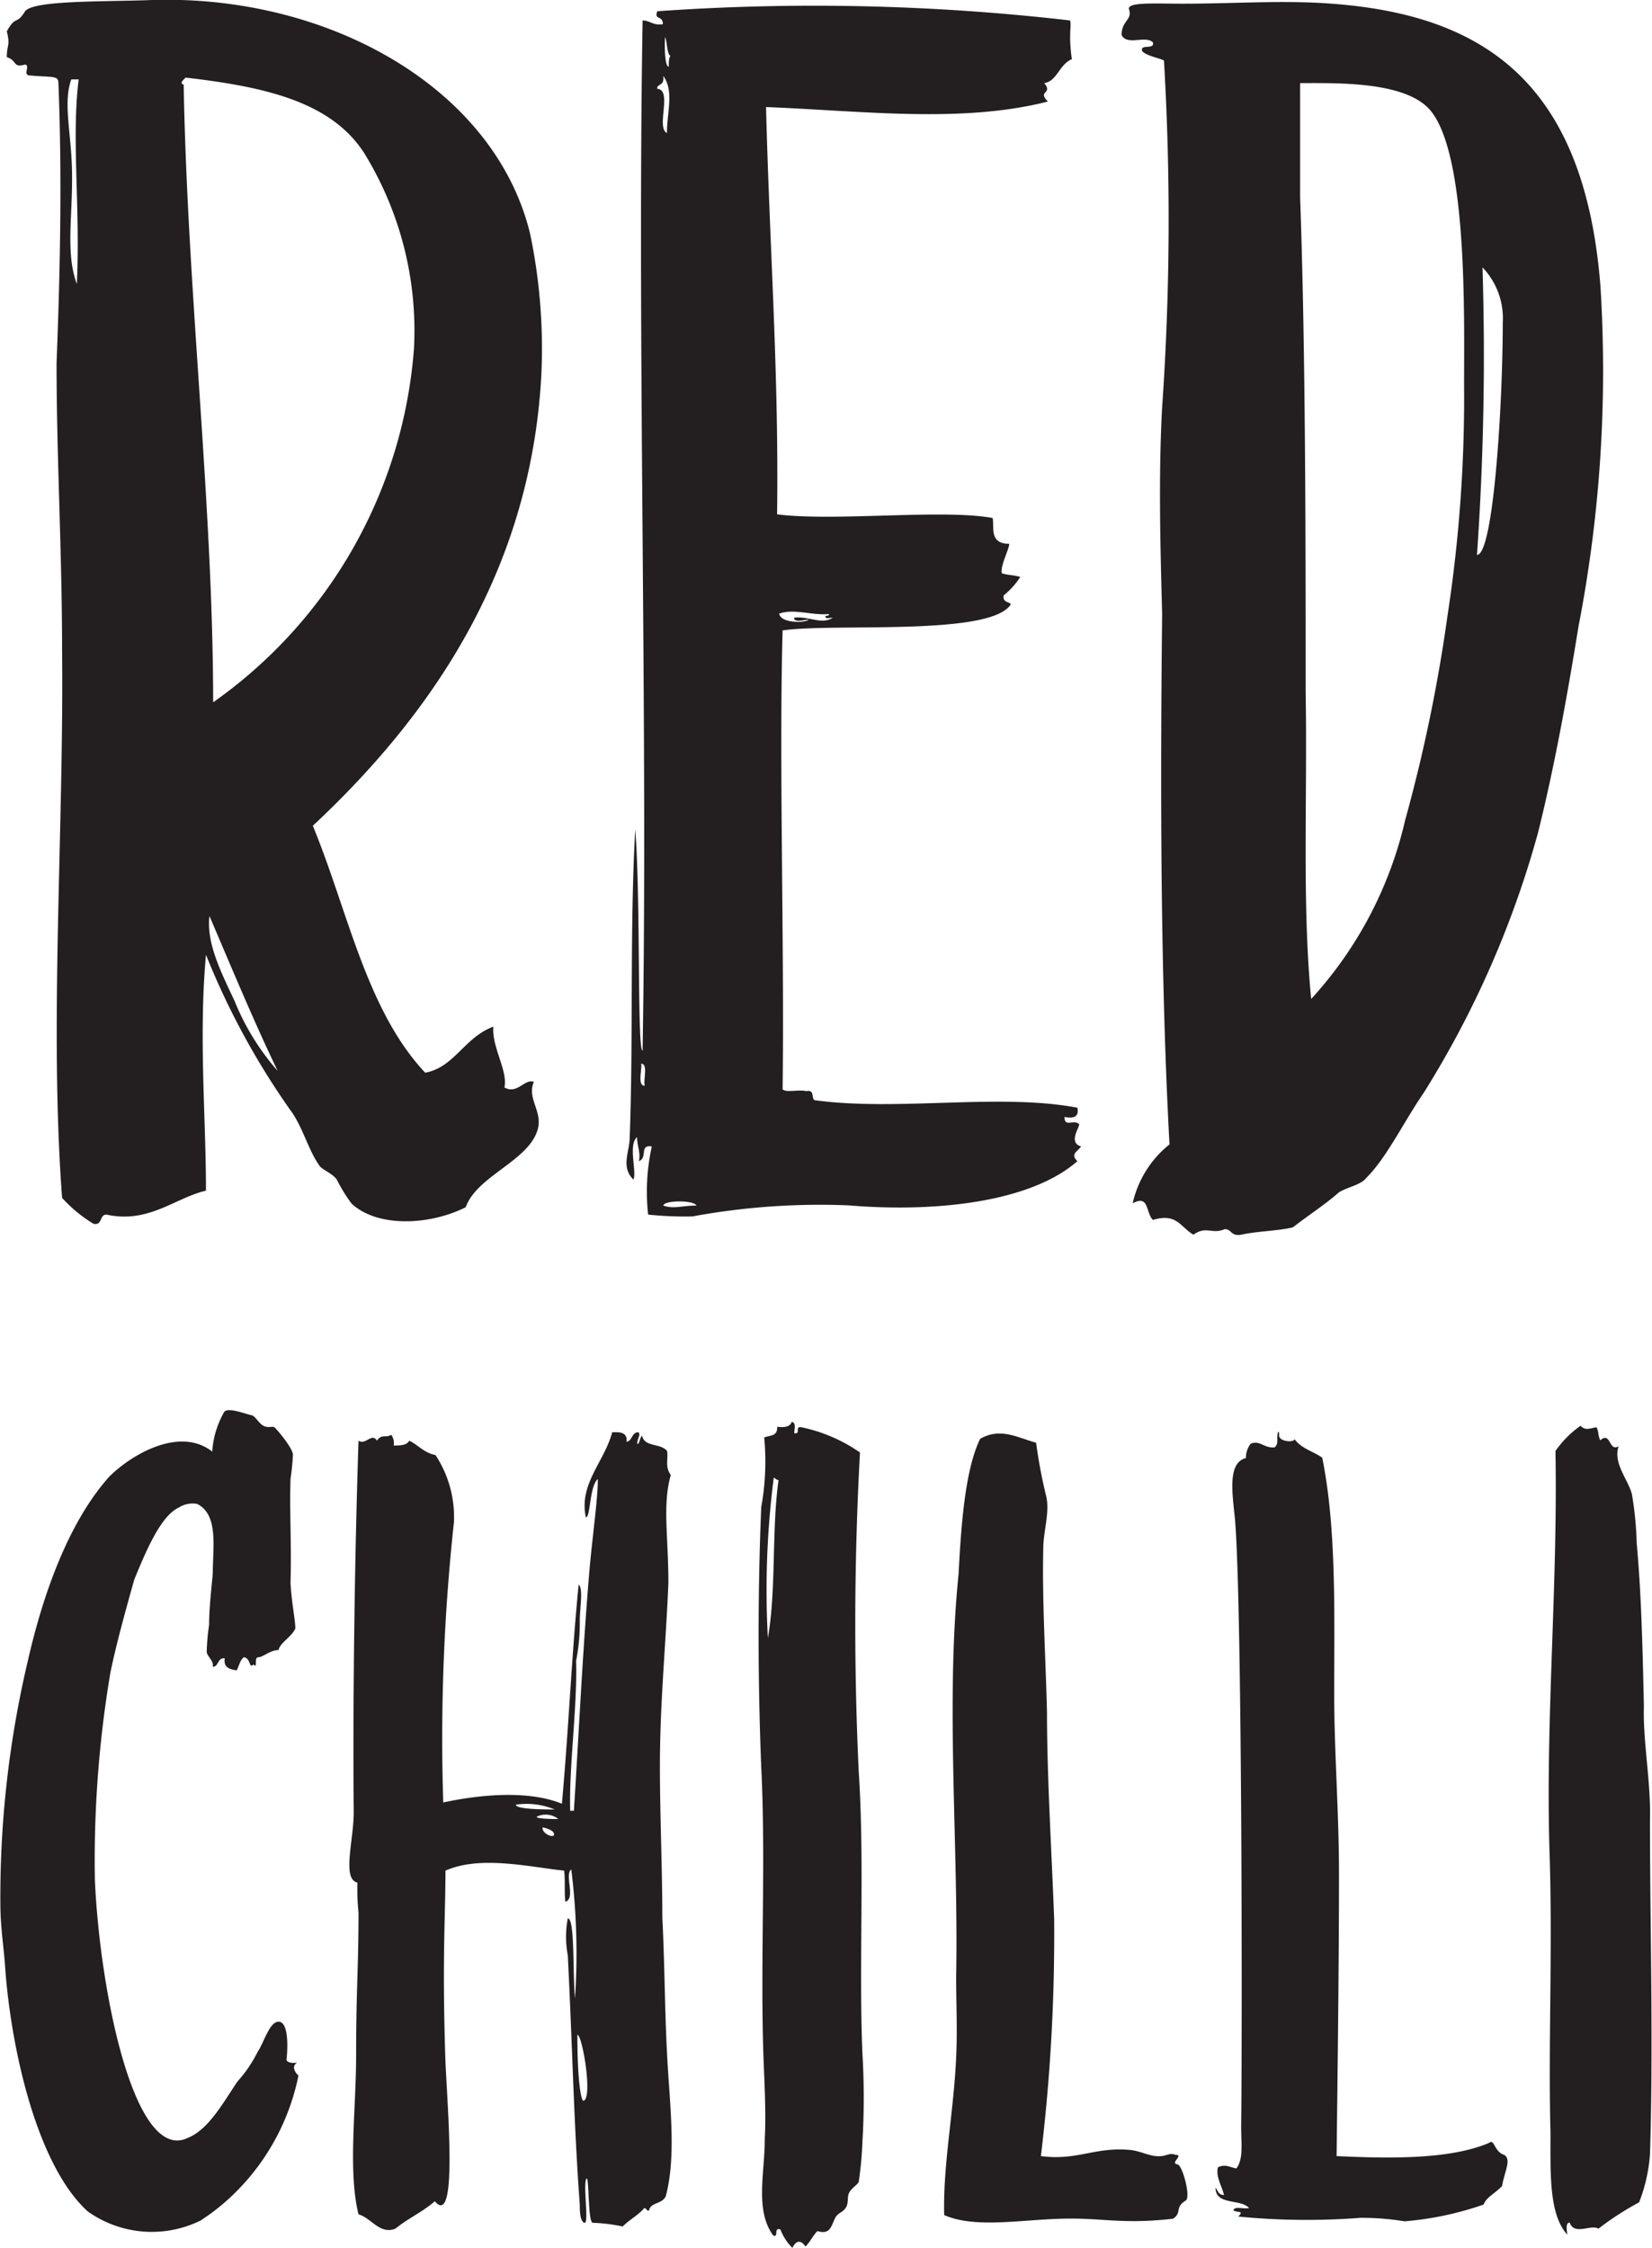 <svg id="Layer_1" data-name="Layer 1" xmlns="http://www.w3.org/2000/svg" viewBox="0 0 89.67 121.98"><defs><style>.cls-1{fill:#231f20;}</style></defs><title>Vector Smart Object3</title><path class="cls-1" d="M28.78,12.71a30.49,30.49,0,0,1,.6,7.7c-.6,10.9-6.3,18.7-12.4,24.4,1.9,4.6,2.9,10,6.1,13.4,1.6-.3,2.1-1.9,3.7-2.5-.1,1.1.8,2.4.6,3.3.7.4,1.1-.5,1.6-.3-.4.9.5,1.6.2,2.6-.5,1.7-3.3,2.5-3.9,4.2-2,1-4.8,1.1-6.2-.2a9,9,0,0,1-.8-1.3c-.2-.3-.7-.5-.9-.7-.6-.8-.9-2-1.5-2.9a41,41,0,0,1-4.7-8.6c-.4,4.4,0,8.8,0,12.8-1.7.4-3.1,1.8-5.4,1.3-.4,0-.2.6-.7.5A7.47,7.47,0,0,1,3.37,65c-.7-9.3.1-20,0-29.7,0-5.3-.3-10.5-.3-15.6.2-5.1.3-10.2.1-15.2,0-.4-.3-.3-1.5-.4-.5,0,0-.5-.3-.6-.7.2-.4-.2-1-.4,0-.7.2-.6,0-1.4.5-.9.5-.3,1-1.1.5-.6,4.4-.5,6.9-.6C17.88-.29,26.88,4.81,28.78,12.71ZM3.87,4.31c-.4,1.1-.1,2.5,0,4.1.2,2.8-.4,5.1.3,7,.2-4.1-.3-7.9.1-11.1Zm6.1.3c.2,11.2,1.6,22.9,1.6,33.5a25.84,25.84,0,0,0,10.9-19.2,18.37,18.37,0,0,0-2.7-10.6c-1.8-2.8-5.4-3.6-9.7-4.1C10,4.31,9.68,4.51,10,4.61Zm2.8,49.8a13.27,13.27,0,0,0,2.3,3.7c-1.3-2.7-2.5-5.6-3.7-8.4C11.18,51.22,12.08,52.91,12.78,54.42Z"/><path class="cls-1" d="M58.08,1.11c.1.3-.1.7.1,2.1-.7.3-.8,1.2-1.5,1.3.5.6-.4.4.2,1-4.7,1.2-10.1.5-15.3.3.2,7.8.7,14.4.6,22.1,3.1.4,9-.3,11.7.2.1.5-.2,1.4.9,1.4,0,.3-.5,1.2-.4,1.6.3.1.7.1,1,.2a4.29,4.29,0,0,1-.9,1c-.1.5.6.3.3.6-1.4,1.6-9.6.9-12.3,1.3-.2,7.1.1,17,0,24.9.2.2.8,0,1.3.1.5-.1.2.5.5.5,4.5.6,10-.4,14.2.4.1.5-.2.6-.7.5,0,.6.5.1.8.4,0,.2-.6,1,.1,1.2-.2.3-.6.4-.2.8-2.5,2.2-7.6,2.8-12.4,2.4a38.16,38.16,0,0,0-8.5.6,19.34,19.34,0,0,1-2.4-.1,11.38,11.38,0,0,1,.2-3.7c-.7-.1-.2.6-.7.8.1-.5-.1-.8-.1-1.3-.5.4,0,1.9-.2,2.3-.7-.7-.2-1.5-.2-2.3.2-5.2,0-11.3.3-16.7.3,3.7.1,12.1.4,12,.3-17.6-.3-38,0-55.9.4,0,.6.3,1.1.2,0-.5-.5-.2-.3-.7A121.07,121.07,0,0,1,58.08,1.11ZM35,58.92c-.1-.3.2-1.2-.2-1.2C34.87,58,34.57,58.92,35,58.92Zm.7-54.1c.8.1-.1,2.1.5,2.4,0-1.1.4-2.3-.2-3.1C36.07,4.71,35.67,4.51,35.67,4.81Zm.3,60.6c.6.2,1,0,1.8,0C37.67,65.12,36.07,65.12,36,65.42Zm.3-61.8c0-.2,0-.5.1-.6-.2,0-.2-.9-.3-1C36.07,2.41,36.07,3.51,36.27,3.61Zm6,29.7c.1.5,1.4.5,1.6.3-.2,0-.8.2-.8-.1.8-.1,1.5.4,2.1,0-.2,0-.4.1-.4-.1.1,0,.2,0,.2-.1C44.07,33.41,43.07,33,42.27,33.31Z"/><path class="cls-1" d="M86.87,15.51A72.94,72.94,0,0,1,85.68,34c-.6,3.7-1.3,7.6-2.2,11.2a53,53,0,0,1-6.2,14.1c-1.1,1.6-2,3.5-3.1,4.6-.3.4-1,.5-1.5.8-.8.7-1.6,1.2-2.5,1.9-.8.2-1.9.2-2.8.4-.6.1-.5-.3-.9-.3-.7.3-1-.2-1.7.3-.7-.4-.9-1.2-2.2-.8-.4-.4-.2-1.4-1.1-.9a5.69,5.69,0,0,1,2-3.2c-.5-9.2-.5-19.5-.4-28.8-.1-3.7-.2-7.5,0-11.2a146.81,146.81,0,0,0,.1-18.8c0-.1-1.2-.3-1.2-.6s.7,0,.6-.4c-.4-.4-1.4.2-1.7-.4,0-.8.6-.8.4-1.4-.1-.4,1.4-.3,2.9-.3,2.8,0,5.5-.2,8.1,0C80.57.81,86,4.51,86.87,15.51Zm-16.3-4.8c.3,8.3.3,18.9.3,26.8.1,5.9-.2,11.5.3,16.7a21.49,21.49,0,0,0,5.1-9.7,85.77,85.77,0,0,0,2.3-11.1,77.92,77.92,0,0,0,.9-12.5c0-3.8.2-12.7-1.9-15-1.4-1.5-5-1.4-7-1.4Zm9.6,19.4c.9,0,1.4-8.2,1.4-12.6a4,4,0,0,0-1.1-3A155.79,155.79,0,0,1,80.17,30.11Z"/><path class="cls-1" d="M13.67,76.8c.2.06.39.46.65.58s.45,0,.58.07c.26.26,1,1.17,1,1.49a12.57,12.57,0,0,1-.13,1.3c-.06,1.88.06,3.45,0,5.66.06,1.1.26,2,.26,2.47-.2.46-.84.78-.91,1.17-.46,0-.84.39-1.1.39s0,.65-.26.39c-.26.26-.13-.33-.52-.39-.2.13-.26.46-.39.71-.46-.06-.72-.2-.65-.65-.39-.06-.33.46-.65.46.06-.32-.26-.52-.33-.78a11.72,11.72,0,0,1,.13-1.5c0-.91.13-2,.2-2.79,0-1.43.32-3.19-.85-3.77a1.39,1.39,0,0,0-1,.2c-1,.46-1.82,2.47-2.41,3.9-.46,1.63-1,3.58-1.3,5.07A61.37,61.37,0,0,0,5.15,102c.26,6,2.14,15.47,5.07,14,1.11-.46,1.88-1.88,2.67-3.05a7,7,0,0,0,1.1-1.62c.33-.46.65-1.69,1.17-1.62s.46,1.49.39,2.08c.06.13.32.19.58.13-.39.26,0,.65.07.71a12.38,12.38,0,0,1-3.32,6.24,11.51,11.51,0,0,1-2,1.63A6,6,0,0,1,4.76,120C2,117.49.6,111.19.28,106.77c-.07-1.11-.26-2.15-.26-3.51A55.68,55.68,0,0,1,1.51,90.13c.91-4,2.34-7.67,4.42-10,1.24-1.23,3.84-2.73,5.59-1.36a4.94,4.94,0,0,1,.65-2.15C12.37,76.34,13.34,76.74,13.67,76.8Z"/><path class="cls-1" d="M34.59,78.36c.13,0,.13-.33.26-.46.13.65,1,.39,1.36.84.07.46-.13.84.2,1.3-.46,1.63-.13,3.32-.13,5.85-.13,3.25-.46,6.5-.46,9.95,0,2.73.13,5.46.13,8.19.13,2.54.13,5.07.26,7.47.13,2.6.52,5.46-.07,7.67-.19.45-.84.33-.91.78-.13.06-.13-.13-.26-.13-.32.39-.84.65-1.17,1a9.2,9.2,0,0,0-1.62-.2c-.26,0-.2-2.21-.32-2.41-.26.07.13,2.47-.13,2.41s-.26-.71-.26-1c-.32-4.29-.39-8.32-.65-13.52a5.28,5.28,0,0,1,0-2c.39,0,.26,2.92.39,4.35a36.9,36.9,0,0,0-.2-7c-.39.26.26,1.56-.32,1.75-.07-.52,0-1.17-.07-1.69-1.89-.2-4.55-.84-6.44,0,0,2.47-.19,4.81,0,10.4.13,2.79.65,9-.58,7.54-.65.58-1.43.91-2.14,1.49-.85.33-1.3-.58-2-.78-.58-2.34-.13-5.72-.13-8.58,0-3.64.13-4.75.13-7.8a12.14,12.14,0,0,1-.06-1.62c-.85-.2-.2-2.28-.2-3.83-.06-6.7.07-14.43.26-20.15.39.26.72-.46,1,0,.26-.39.46-.13.78-.32a.79.79,0,0,1,.13.58c.33,0,.71,0,.84-.26.46.2.78.65,1.43.78a6.12,6.12,0,0,1,1,3.64,108.42,108.42,0,0,0-.58,15.21c2.14-.46,4.68-.65,6.44.07.39-4.36.52-8,.91-11.9.26.26.06,1.23.06,2a10.44,10.44,0,0,1-.2,2.15c.07,2.54-.39,5.72-.32,8.13h.2c.26-4,.46-8.45.84-13,.2-2.21.46-3.9.46-5-.46.39-.39,2.08-.65,2.08-.39-1.82,1-3,1.43-4.62.32,0,.84-.06.78.52.33-.06.26-.52.65-.52C34.79,77.91,34.59,78,34.59,78.36ZM30.11,98.19A4,4,0,0,0,28,97.93C28,98.19,29.59,98.19,30.11,98.19Zm.2.52a1.11,1.11,0,0,0-1.17-.13C29.07,98.71,30.11,98.71,30.3,98.71Zm-.26.91c.13-.26-.33-.39-.59-.46C29.39,99.42,29.85,99.68,30,99.62ZM31.67,114c.52-.13-.06-3.58-.33-3.58C31.34,112.94,31.54,114,31.67,114Z"/><path class="cls-1" d="M43.11,77.77c.39.07,0-.39.39-.32a8.62,8.62,0,0,1,3.18,1.37,170.16,170.16,0,0,0-.07,17.29c.33,5,0,10.33.2,15.28a40.8,40.8,0,0,1,0,4.88,19.82,19.82,0,0,1-.2,2.14c-.06.13-.39.33-.52.58s0,.58-.2.84-.32.2-.52.46c-.26.46-.26,1-1,.78-.26.26-.39.58-.65.84-.26-.39-.52-.32-.71.07a2.82,2.82,0,0,1-.65-1c-.39-.13-.07.46-.39.33-1-1.37-.46-3.38-.46-5.2.07-1.37,0-2.79-.06-4.22-.2-5.33.13-10.73-.13-16-.19-4.75-.19-9.56,0-14.11A13.82,13.82,0,0,0,41.48,78c.39-.13.71-.06.71-.58.39.06.71,0,.78-.26C43.24,77.19,43.11,77.58,43.11,77.77ZM41.68,88.89c.46-2.6.2-5.91.58-8.58-.13,0-.13-.06-.26-.13A47.86,47.86,0,0,0,41.68,88.89Z"/><path class="cls-1" d="M56.24,78.29a27.15,27.15,0,0,0,.52,2.79c.26.91-.13,2-.13,2.92-.07,2.79.13,6,.2,8.91,0,3.57.26,7.67.39,11.25A100.46,100.46,0,0,1,56.5,117c2,.26,2.93-.52,4.88-.33.59.07,1.11.39,1.63.33.26,0,.52-.2.78-.07.52,0-.33.46.13.52.26.06.71,1.69.46,1.95-.65.39-.19.65-.71,1-2.86.32-3.83-.07-6.11,0s-4.68.52-6.31-.2c-.07-2.73.52-5.59.65-8.58.07-1.43,0-2.86,0-4.36.13-7.21-.58-14.82.13-21.84.13-2.41.32-5.59,1.17-7.34C54.29,77.45,55.2,78,56.24,78.29Z"/><path class="cls-1" d="M69.43,77.84c-.07.39.78.46.84.26.39.52,1,.65,1.5,1,.78,3.84.65,8.45.65,12.81,0,3.18.26,6.44.26,9.75,0,4.88-.07,10.27-.13,15.34,2.79.13,6.11.2,8.26-.71.33-.26.26.46.85.65.39.26,0,.91-.13,1.69-.46.46-.84.59-1,1a17.34,17.34,0,0,1-4.29.91,14.31,14.31,0,0,0-2.4-.19,37.79,37.79,0,0,1-6.63-.07c.33-.33,0-.19-.26-.33.06-.26.52-.06.85-.13-.46-.52-1.82-.13-1.82-1.1.13.13.13.39.46.39-.13-.52-.46-1-.33-1.5.39-.2.65,0,1,.06.39-.52.26-1.3.26-2.28.06-4.61.06-28-.33-32.89-.13-1.37-.45-3.12.59-3.38a1.23,1.23,0,0,1,.26-.78c.52-.2.71.26,1.3.2.26-.26.06-.46.19-.85C69.43,77.71,69.43,77.77,69.43,77.84Z"/><path class="cls-1" d="M86.66,77.45c.13.26.06.39.2.71.58-.52.46.65,1,.32-.32.91.52,1.82.72,2.6a18.67,18.67,0,0,1,.26,2.67c.26,2.79.33,6.11.39,8.84-.06,1.89.39,4.16.33,6.18,0,5.79.19,12.16,0,18.14a8.91,8.91,0,0,1-.59,2.6,16,16,0,0,0-2.21,1.43c-.39-.26-1.3.39-1.56-.33-.26,0-.13.52-.13.65-1-1.1-.91-3.32-.91-5.53-.13-4.81.13-10.08-.06-15.47-.2-7.15.46-14.24.33-21.52a5.44,5.44,0,0,1,1.36-1.37C86.07,77.65,86.27,77.51,86.66,77.45Z"/></svg>